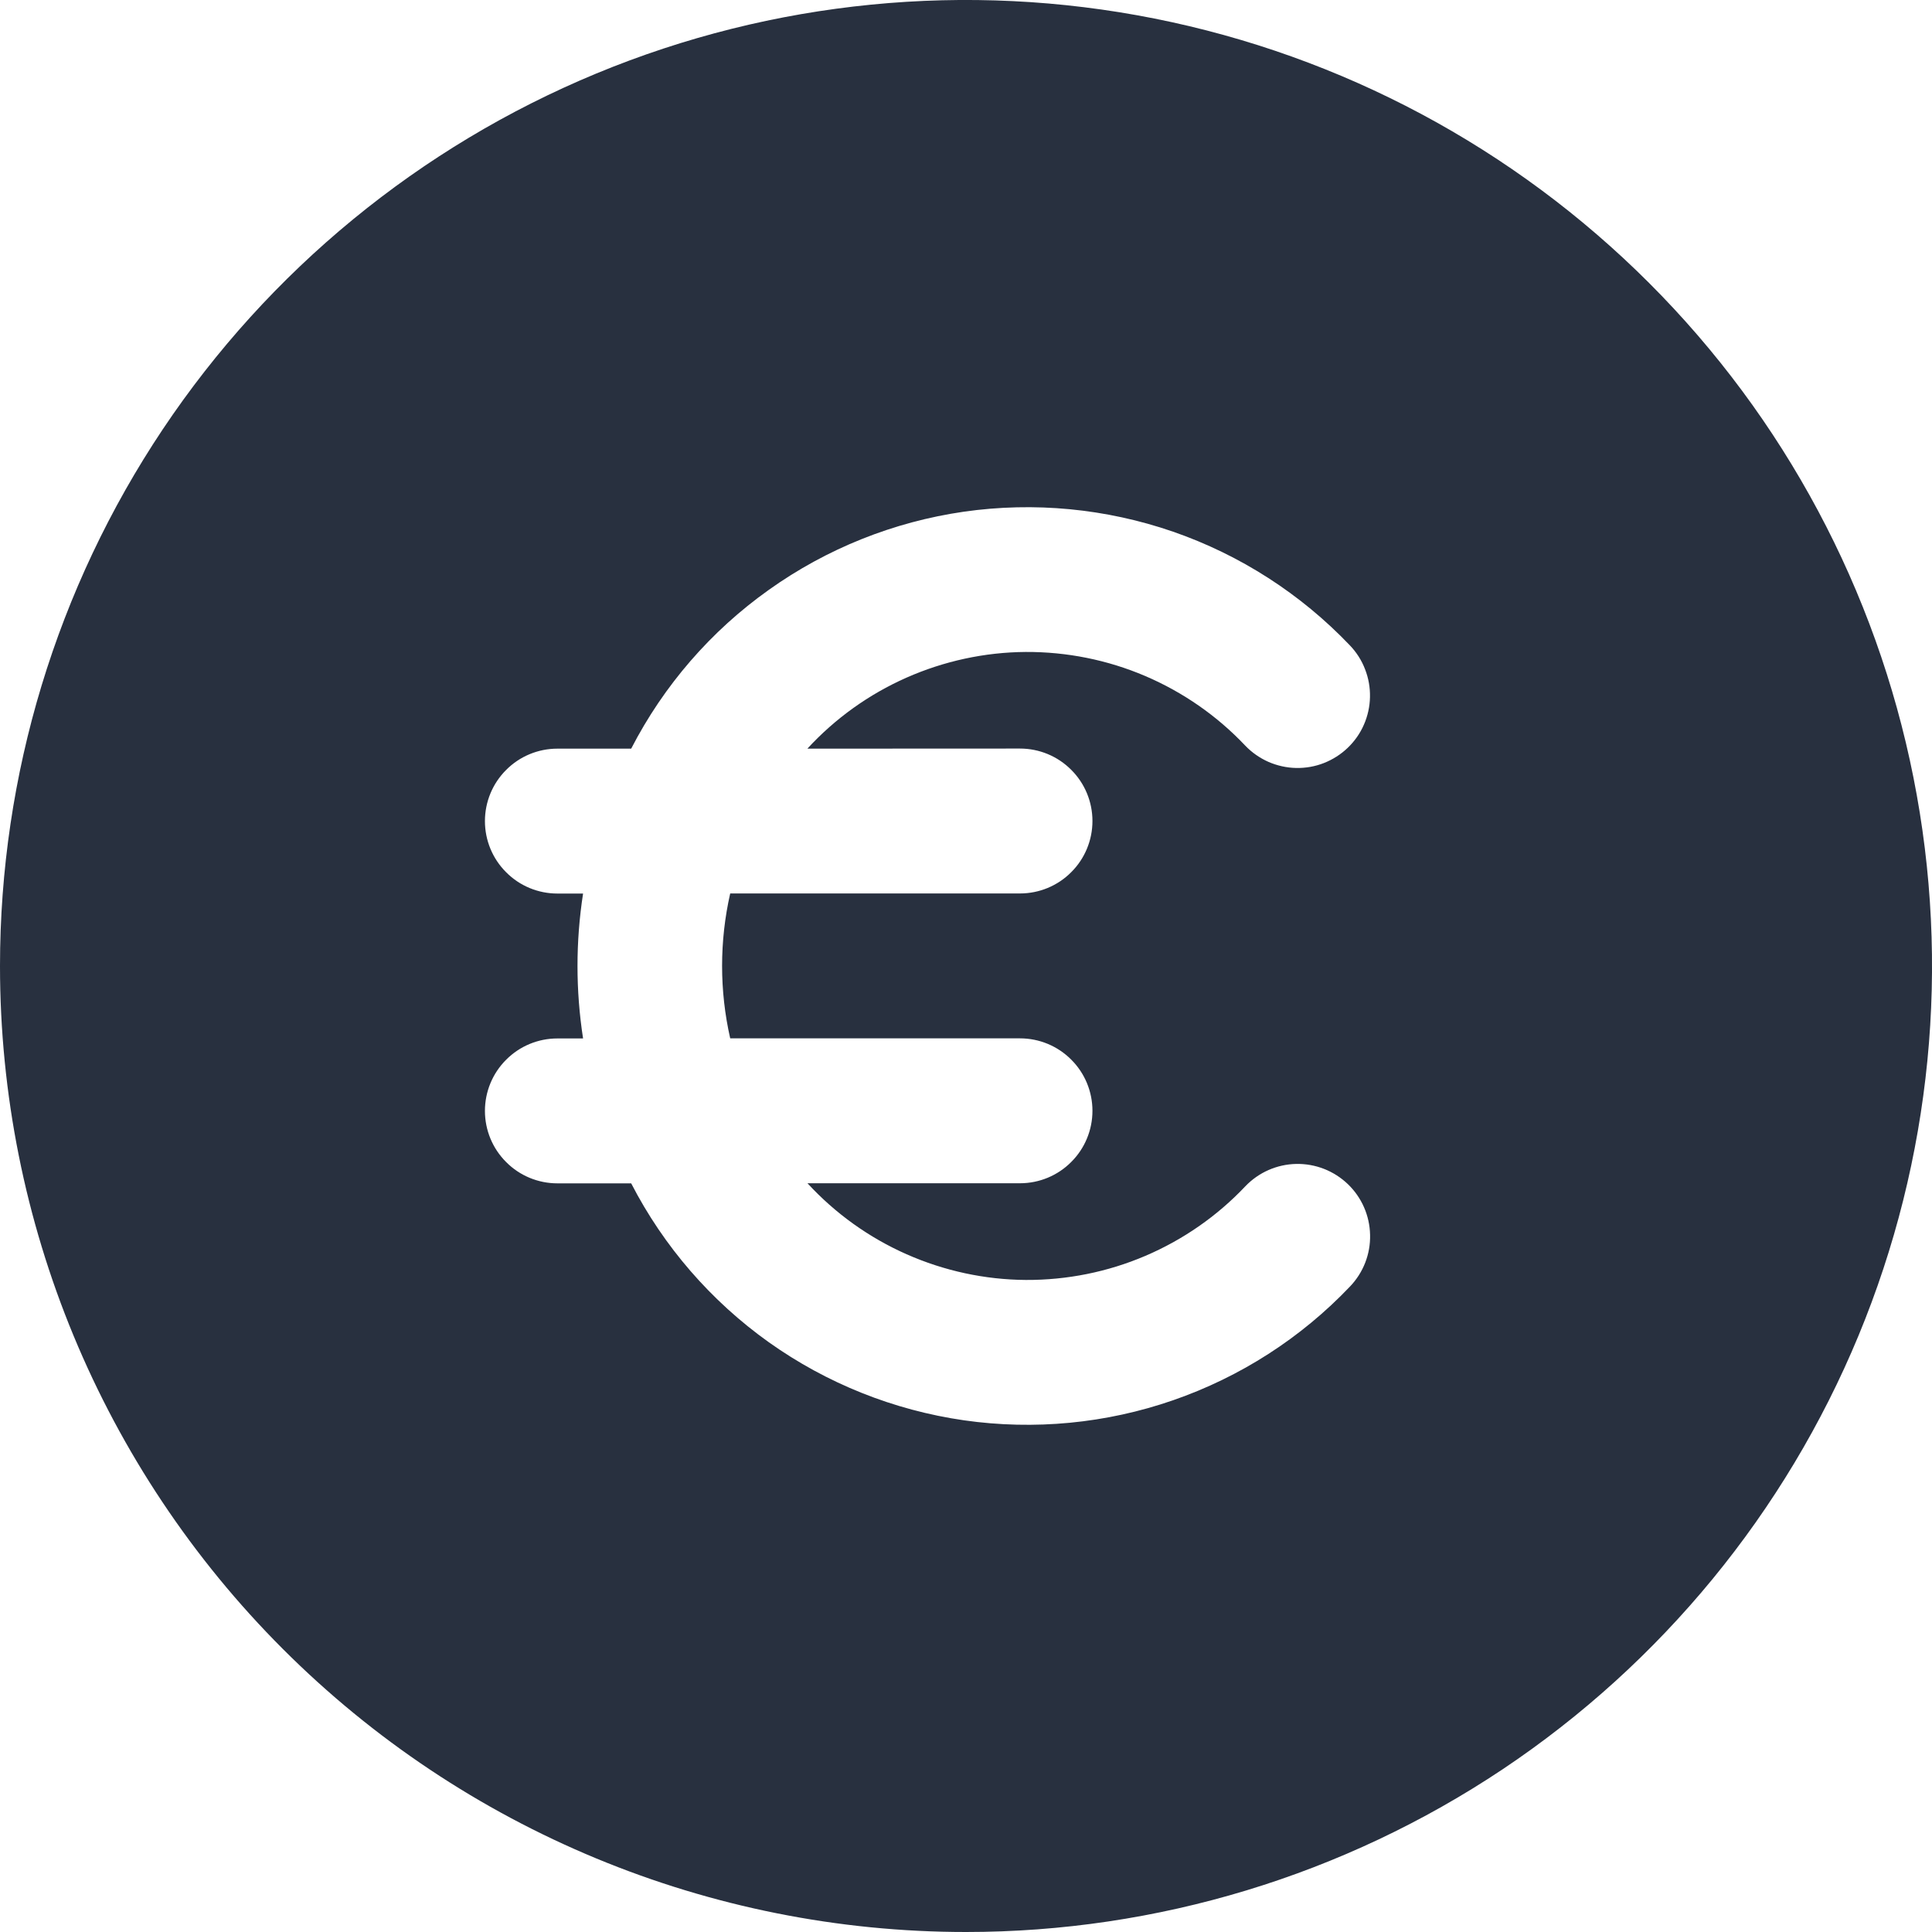 <svg width="20" height="20" viewBox="0 0 20 20" fill="none" xmlns="http://www.w3.org/2000/svg">
<path fill-rule="evenodd" clip-rule="evenodd" d="M10 20C11.978 20 13.911 19.413 15.556 18.315C17.2 17.216 18.482 15.654 19.239 13.827C19.996 12 20.194 9.989 19.808 8.049C19.422 6.109 18.47 4.327 17.071 2.929C15.672 1.53 13.891 0.578 11.951 0.192C10.011 -0.194 8 0.004 6.173 0.761C4.346 1.518 2.784 2.8 1.685 4.444C0.586 6.089 0 8.022 0 10C0 12.652 1.054 15.196 2.929 17.071C4.804 18.946 7.348 20 10 20ZM8.358 7.75C8.646 7.437 8.995 7.187 9.384 7.015C9.773 6.843 10.193 6.752 10.618 6.749C11.043 6.747 11.464 6.831 11.855 6.998C12.246 7.165 12.599 7.41 12.891 7.719C12.959 7.79 13.041 7.847 13.131 7.887C13.221 7.926 13.318 7.948 13.417 7.95C13.515 7.952 13.613 7.935 13.705 7.899C13.796 7.863 13.88 7.81 13.951 7.742C14.023 7.673 14.08 7.592 14.119 7.502C14.159 7.411 14.18 7.314 14.182 7.216C14.184 7.117 14.167 7.02 14.131 6.928C14.096 6.836 14.042 6.752 13.974 6.681C13.467 6.149 12.839 5.745 12.144 5.504C11.449 5.264 10.707 5.193 9.978 5.297C9.25 5.402 8.558 5.679 7.959 6.106C7.359 6.532 6.871 7.096 6.534 7.75H5.77C5.571 7.75 5.38 7.829 5.24 7.97C5.099 8.11 5.02 8.301 5.02 8.5C5.02 8.699 5.099 8.89 5.24 9.03C5.38 9.171 5.571 9.25 5.77 9.25H6.036C5.959 9.747 5.959 10.253 6.036 10.75H5.77C5.571 10.75 5.38 10.829 5.24 10.97C5.099 11.11 5.02 11.301 5.02 11.5C5.02 11.699 5.099 11.89 5.24 12.03C5.38 12.171 5.571 12.25 5.77 12.25H6.534C6.871 12.904 7.36 13.468 7.959 13.895C8.558 14.321 9.251 14.598 9.979 14.703C10.707 14.807 11.45 14.736 12.145 14.495C12.84 14.254 13.468 13.851 13.975 13.318C14.113 13.174 14.188 12.982 14.183 12.783C14.179 12.584 14.096 12.395 13.953 12.258C13.809 12.12 13.617 12.045 13.418 12.049C13.219 12.053 13.03 12.136 12.892 12.28C12.6 12.589 12.247 12.834 11.856 13.001C11.465 13.168 11.044 13.252 10.619 13.25C10.194 13.247 9.774 13.156 9.385 12.984C8.996 12.812 8.647 12.562 8.359 12.249H10.559C10.758 12.249 10.949 12.17 11.089 12.029C11.23 11.889 11.309 11.698 11.309 11.499C11.309 11.3 11.23 11.109 11.089 10.969C10.949 10.828 10.758 10.749 10.559 10.749H7.559C7.447 10.255 7.447 9.743 7.559 9.249H10.559C10.758 9.249 10.949 9.17 11.089 9.029C11.23 8.889 11.309 8.698 11.309 8.499C11.309 8.3 11.23 8.109 11.089 7.969C10.949 7.828 10.758 7.749 10.559 7.749L8.358 7.75Z" fill="#28303F"/>
</svg>
